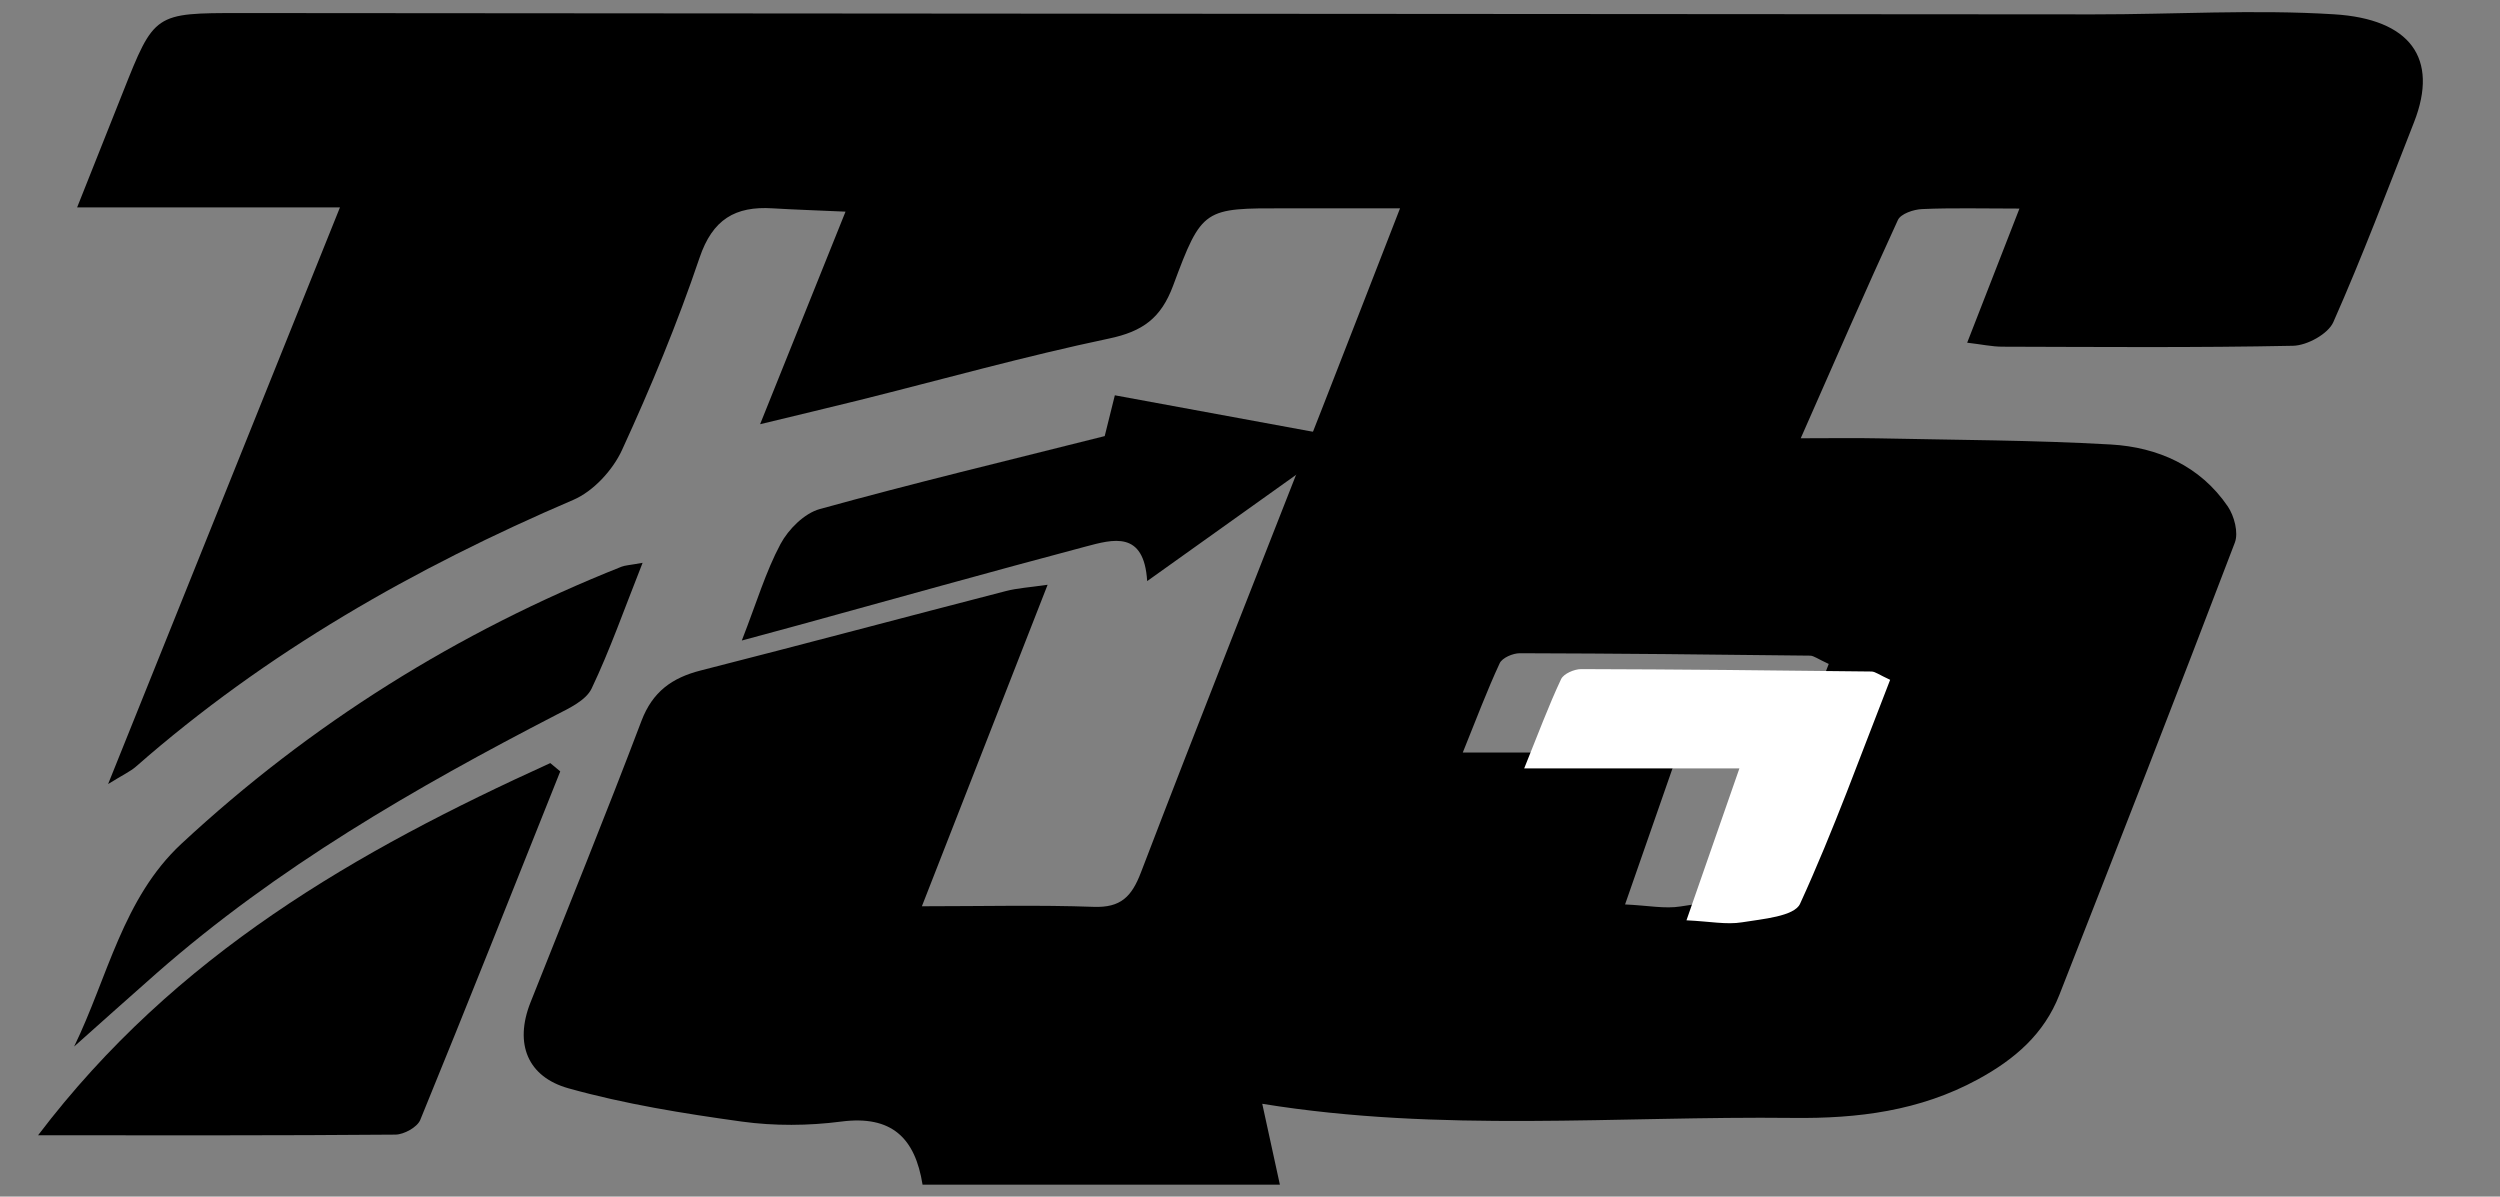 <?xml version="1.0" encoding="utf-8"?>
<!-- Generator: Adobe Illustrator 23.0.1, SVG Export Plug-In . SVG Version: 6.00 Build 0)  -->
<svg version="1.1" id="Layer_1" xmlns="http://www.w3.org/2000/svg" xmlns:xlink="http://www.w3.org/1999/xlink" x="0px" y="0px"
	 viewBox="0 0 300.85 144" style="enable-background:new 0 0 300.85 144;" xml:space="preserve">
<rect x="0" y="0" width="300.85" height="144" fill="#808080" stroke="none"/>
<style type="text/css">
	.st0{fill:#FFFFFF;}
	.st1{fill:#2F2F7E;}
</style>
<path d="M154.02,142.56c-14.33,0-28.67,0-43,0c-0.89-5.59-3.69-8.38-9.79-7.59c-3.93,0.51-8.05,0.54-11.97,0
	c-7-0.97-14.04-2.1-20.84-4c-4.91-1.37-6.56-5.34-4.58-10.34c4.47-11.28,9.05-22.52,13.35-33.87c1.34-3.53,3.69-5.2,7.15-6.08
	c12.25-3.12,24.46-6.39,36.7-9.55c1.38-0.36,2.83-0.44,5.03-0.76c-5.15,13.17-10.01,25.59-15.13,38.69c7.43,0,14.05-0.17,20.67,0.07
	c3.27,0.12,4.58-1.23,5.69-4.14c7.14-18.64,14.5-37.19,21.78-55.78c3.02-7.7,6-15.42,9.4-24.14c-5.16,0-9.45,0-13.75,0
	c-9.86-0.01-10.07-0.09-13.56,9.31c-1.46,3.92-3.67,5.51-7.71,6.36c-10.08,2.12-20.03,4.91-30.03,7.41
	c-3.65,0.91-7.31,1.77-11.96,2.9c3.63-9.03,6.85-17.05,10.28-25.58c-3.49-0.16-6.14-0.24-8.78-0.4c-4.48-0.28-7.22,1.31-8.79,5.96
	c-2.66,7.87-5.86,15.58-9.33,23.13c-1.11,2.42-3.45,4.96-5.85,5.99c-19.11,8.19-36.96,18.34-52.65,32.11
	c-0.67,0.58-1.51,0.96-3.34,2.09c9.46-23.53,18.46-45.91,27.9-69.39c-11.16,0-21.04,0-31.63,0c2.08-5.23,3.79-9.53,5.5-13.83
	c3.79-9.55,3.79-9.56,14.14-9.56c74.33,0.05,148.65,0.12,222.98,0.16c9.66,0.01,19.36-0.61,28.98-0.01c9.13,0.56,12.66,5.26,9.62,13
	c-3.16,8.05-6.21,16.15-9.71,24.05c-0.63,1.42-3.15,2.8-4.83,2.84c-11.66,0.24-23.33,0.14-34.99,0.11c-1.25,0-2.5-0.28-4.24-0.48
	c2.07-5.31,3.98-10.2,6.29-16.14c-4.5,0-8.12-0.1-11.72,0.06c-1.02,0.04-2.57,0.57-2.91,1.32c-3.92,8.52-7.66,17.12-11.69,26.26
	c3.73,0,6.55-0.05,9.37,0.01c9.32,0.2,18.65,0.21,27.96,0.74c5.64,0.33,10.73,2.57,14.06,7.45c0.78,1.15,1.31,3.16,0.85,4.36
	c-6.93,18.18-14.01,36.31-21.12,54.43c-1.85,4.71-5.35,7.74-9.8,10.16c-7.01,3.82-14.52,4.73-22.22,4.64
	c-21.19-0.24-42.44,1.78-63.9-1.7C152.63,136.16,153.33,139.36,154.02,142.56z M201.93,90.57c-2.33,6.7-4.25,12.21-6.37,18.27
	c2.8,0.13,4.8,0.55,6.69,0.24c2.46-0.41,6.29-0.72,6.98-2.23c4.03-8.8,7.31-17.94,10.84-26.95c-1.35-0.62-1.79-0.99-2.24-1
	c-11.65-0.14-23.29-0.26-34.94-0.29c-0.83,0-2.12,0.55-2.42,1.21c-1.51,3.25-2.77,6.61-4.44,10.74
	C184.94,90.57,192.87,90.57,201.93,90.57z"/>
<path class="st0" d="M209.32,92.47c-9.06,0-17,0-25.9,0c1.67-4.13,2.92-7.5,4.44-10.74c0.31-0.66,1.59-1.21,2.42-1.21
	c11.65,0.03,23.29,0.15,34.94,0.29c0.45,0.01,0.89,0.38,2.24,1c-3.53,9.01-6.81,18.15-10.84,26.95c-0.69,1.52-4.52,1.83-6.98,2.23
	c-1.88,0.31-3.89-0.11-6.69-0.24C205.07,104.67,206.99,99.16,209.32,92.47z"/>
<path d="M67.42,92.83c-5.59,13.99-11.14,28-16.85,41.95c-0.36,0.87-1.96,1.75-2.98,1.76c-13.93,0.12-27.87,0.08-43.01,0.08
	c16.54-21.8,38.41-34.23,61.64-44.79C66.62,92.15,67.02,92.49,67.42,92.83z"/>
<path d="M89.27,77.08c1.79-4.59,2.88-8.29,4.66-11.62c0.95-1.77,2.87-3.69,4.72-4.2c11.2-3.1,22.5-5.81,34.29-8.78
	c0.27-1.07,0.65-2.6,1.22-4.91c8.81,1.62,17.53,3.22,26.24,4.83c0.18,0.4,0.37,0.79,0.55,1.19c-7.42,5.3-14.85,10.59-22.9,16.34
	c-0.38-6.13-4.11-5.03-7.43-4.15c-11.56,3.07-23.07,6.3-34.6,9.47C94.16,75.75,92.27,76.26,89.27,77.08z"/>
<path d="M77.33,67.73c-2.24,5.66-3.94,10.52-6.14,15.14c-0.68,1.41-2.67,2.35-4.24,3.15c-17.05,8.81-33.61,18.37-48.11,31.1
	c-3.24,2.84-6.44,5.73-9.92,8.82c4.05-8.33,5.85-17.83,12.91-24.4c15.52-14.42,33.24-25.5,52.96-33.34
	C75.22,68.03,75.72,68.02,77.33,67.73z"/>
</svg>
